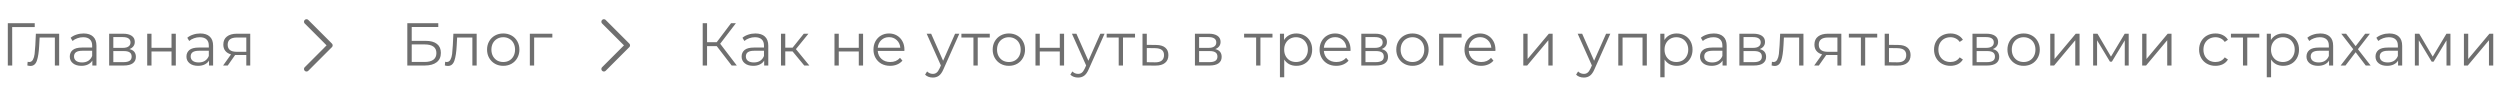 <svg width="496" height="18" viewBox="0 0 496 18" fill="none" xmlns="http://www.w3.org/2000/svg">
<path d="M6.891 5.368H2.415L2.427 13H1.551V4.6H6.891V5.368ZM11.737 6.688V13H10.885V7.444H7.861L7.777 9.004C7.713 10.316 7.561 11.324 7.321 12.028C7.081 12.732 6.653 13.084 6.037 13.084C5.869 13.084 5.665 13.052 5.425 12.988L5.485 12.256C5.629 12.288 5.729 12.304 5.785 12.304C6.113 12.304 6.361 12.152 6.529 11.848C6.697 11.544 6.809 11.168 6.865 10.72C6.921 10.272 6.969 9.68 7.009 8.944L7.117 6.688H11.737ZM16.581 6.64C17.405 6.64 18.037 6.848 18.477 7.264C18.917 7.672 19.137 8.28 19.137 9.088V13H18.321V12.016C18.129 12.344 17.845 12.6 17.469 12.784C17.101 12.968 16.661 13.06 16.149 13.06C15.445 13.06 14.885 12.892 14.469 12.556C14.053 12.22 13.845 11.776 13.845 11.224C13.845 10.688 14.037 10.256 14.421 9.928C14.813 9.6 15.433 9.436 16.281 9.436H18.285V9.052C18.285 8.508 18.133 8.096 17.829 7.816C17.525 7.528 17.081 7.384 16.497 7.384C16.097 7.384 15.713 7.452 15.345 7.588C14.977 7.716 14.661 7.896 14.397 8.128L14.013 7.492C14.333 7.22 14.717 7.012 15.165 6.868C15.613 6.716 16.085 6.64 16.581 6.64ZM16.281 12.388C16.761 12.388 17.173 12.28 17.517 12.064C17.861 11.84 18.117 11.52 18.285 11.104V10.072H16.305C15.225 10.072 14.685 10.448 14.685 11.2C14.685 11.568 14.825 11.86 15.105 12.076C15.385 12.284 15.777 12.388 16.281 12.388ZM25.675 9.736C26.531 9.936 26.959 10.452 26.959 11.284C26.959 11.836 26.755 12.26 26.347 12.556C25.939 12.852 25.331 13 24.523 13H21.655V6.688H24.439C25.159 6.688 25.723 6.828 26.131 7.108C26.539 7.388 26.743 7.788 26.743 8.308C26.743 8.652 26.647 8.948 26.455 9.196C26.271 9.436 26.011 9.616 25.675 9.736ZM22.483 9.496H24.379C24.867 9.496 25.239 9.404 25.495 9.22C25.759 9.036 25.891 8.768 25.891 8.416C25.891 8.064 25.759 7.8 25.495 7.624C25.239 7.448 24.867 7.36 24.379 7.36H22.483V9.496ZM24.487 12.328C25.031 12.328 25.439 12.24 25.711 12.064C25.983 11.888 26.119 11.612 26.119 11.236C26.119 10.86 25.995 10.584 25.747 10.408C25.499 10.224 25.107 10.132 24.571 10.132H22.483V12.328H24.487ZM29.206 6.688H30.058V9.484H34.03V6.688H34.882V13H34.03V10.216H30.058V13H29.206V6.688ZM39.726 6.64C40.55 6.64 41.182 6.848 41.622 7.264C42.062 7.672 42.282 8.28 42.282 9.088V13H41.466V12.016C41.274 12.344 40.99 12.6 40.614 12.784C40.246 12.968 39.806 13.06 39.294 13.06C38.59 13.06 38.03 12.892 37.614 12.556C37.198 12.22 36.99 11.776 36.99 11.224C36.99 10.688 37.182 10.256 37.566 9.928C37.958 9.6 38.578 9.436 39.426 9.436H41.43V9.052C41.43 8.508 41.278 8.096 40.974 7.816C40.67 7.528 40.226 7.384 39.642 7.384C39.242 7.384 38.858 7.452 38.49 7.588C38.122 7.716 37.806 7.896 37.542 8.128L37.158 7.492C37.478 7.22 37.862 7.012 38.31 6.868C38.758 6.716 39.23 6.64 39.726 6.64ZM39.426 12.388C39.906 12.388 40.318 12.28 40.662 12.064C41.006 11.84 41.262 11.52 41.43 11.104V10.072H39.45C38.37 10.072 37.83 10.448 37.83 11.2C37.83 11.568 37.97 11.86 38.25 12.076C38.53 12.284 38.922 12.388 39.426 12.388ZM49.648 6.688V13H48.868V10.912H46.888H46.648L45.184 13H44.26L45.832 10.792C45.344 10.656 44.968 10.424 44.704 10.096C44.44 9.768 44.308 9.352 44.308 8.848C44.308 8.144 44.548 7.608 45.028 7.24C45.508 6.872 46.164 6.688 46.996 6.688H49.648ZM45.172 8.872C45.172 9.808 45.768 10.276 46.96 10.276H48.868V7.444H47.02C45.788 7.444 45.172 7.92 45.172 8.872Z" fill="#333333" fill-opacity="0.7"/>
<g clip-path="url(#clip0_4492_1233)">
<path d="M60.812 13.688L62.375 12.125L65.5 9L62.375 5.875L60.812 4.312" stroke="#333333" stroke-opacity="0.7" stroke-linecap="round" stroke-linejoin="round"/>
</g>
<path d="M80.811 4.6H86.954V5.356H81.686V8.104H84.434C85.427 8.104 86.178 8.308 86.691 8.716C87.21 9.124 87.471 9.716 87.471 10.492C87.471 11.3 87.191 11.92 86.63 12.352C86.079 12.784 85.282 13 84.243 13H80.811V4.6ZM84.231 12.292C85.007 12.292 85.591 12.144 85.983 11.848C86.382 11.552 86.582 11.112 86.582 10.528C86.582 9.952 86.386 9.524 85.995 9.244C85.611 8.956 85.022 8.812 84.231 8.812H81.686V12.292H84.231ZM94.571 6.688V13H93.719V7.444H90.695L90.611 9.004C90.547 10.316 90.395 11.324 90.155 12.028C89.915 12.732 89.487 13.084 88.871 13.084C88.703 13.084 88.499 13.052 88.259 12.988L88.319 12.256C88.463 12.288 88.563 12.304 88.619 12.304C88.947 12.304 89.195 12.152 89.363 11.848C89.531 11.544 89.643 11.168 89.699 10.72C89.755 10.272 89.803 9.68 89.843 8.944L89.951 6.688H94.571ZM99.847 13.06C99.239 13.06 98.691 12.924 98.203 12.652C97.715 12.372 97.331 11.988 97.051 11.5C96.771 11.012 96.631 10.46 96.631 9.844C96.631 9.228 96.771 8.676 97.051 8.188C97.331 7.7 97.715 7.32 98.203 7.048C98.691 6.776 99.239 6.64 99.847 6.64C100.455 6.64 101.003 6.776 101.491 7.048C101.979 7.32 102.359 7.7 102.631 8.188C102.911 8.676 103.051 9.228 103.051 9.844C103.051 10.46 102.911 11.012 102.631 11.5C102.359 11.988 101.979 12.372 101.491 12.652C101.003 12.924 100.455 13.06 99.847 13.06ZM99.847 12.304C100.295 12.304 100.695 12.204 101.047 12.004C101.407 11.796 101.687 11.504 101.887 11.128C102.087 10.752 102.187 10.324 102.187 9.844C102.187 9.364 102.087 8.936 101.887 8.56C101.687 8.184 101.407 7.896 101.047 7.696C100.695 7.488 100.295 7.384 99.847 7.384C99.399 7.384 98.995 7.488 98.635 7.696C98.283 7.896 98.003 8.184 97.795 8.56C97.595 8.936 97.495 9.364 97.495 9.844C97.495 10.324 97.595 10.752 97.795 11.128C98.003 11.504 98.283 11.796 98.635 12.004C98.995 12.204 99.399 12.304 99.847 12.304ZM109.586 7.444H105.974V13H105.122V6.688H109.586V7.444Z" fill="#333333" fill-opacity="0.7"/>
<g clip-path="url(#clip1_4492_1233)">
<path d="M119.812 13.688L121.375 12.125L124.5 9L121.375 5.875L119.812 4.312" stroke="#333333" stroke-opacity="0.7" stroke-linecap="round" stroke-linejoin="round"/>
</g>
<path d="M142.2 9.148H140.28V13H139.416V4.6H140.28V8.368H142.2L145.044 4.6H146.004L142.884 8.68L146.184 13H145.164L142.2 9.148ZM149.872 6.64C150.696 6.64 151.328 6.848 151.768 7.264C152.208 7.672 152.428 8.28 152.428 9.088V13H151.612V12.016C151.42 12.344 151.136 12.6 150.76 12.784C150.392 12.968 149.952 13.06 149.44 13.06C148.736 13.06 148.176 12.892 147.76 12.556C147.344 12.22 147.136 11.776 147.136 11.224C147.136 10.688 147.328 10.256 147.712 9.928C148.104 9.6 148.724 9.436 149.572 9.436H151.576V9.052C151.576 8.508 151.424 8.096 151.12 7.816C150.816 7.528 150.372 7.384 149.788 7.384C149.388 7.384 149.004 7.452 148.636 7.588C148.268 7.716 147.952 7.896 147.688 8.128L147.304 7.492C147.624 7.22 148.008 7.012 148.456 6.868C148.904 6.716 149.376 6.64 149.872 6.64ZM149.572 12.388C150.052 12.388 150.464 12.28 150.808 12.064C151.152 11.84 151.408 11.52 151.576 11.104V10.072H149.596C148.516 10.072 147.976 10.448 147.976 11.2C147.976 11.568 148.116 11.86 148.396 12.076C148.676 12.284 149.068 12.388 149.572 12.388ZM157.238 10.192H155.798V13H154.946V6.688H155.798V9.46H157.25L159.47 6.688H160.394L157.91 9.748L160.574 13H159.566L157.238 10.192ZM165.56 6.688H166.412V9.484H170.384V6.688H171.236V13H170.384V10.216H166.412V13H165.56V6.688ZM179.427 10.108H174.147C174.195 10.764 174.447 11.296 174.903 11.704C175.359 12.104 175.935 12.304 176.631 12.304C177.023 12.304 177.383 12.236 177.711 12.1C178.039 11.956 178.323 11.748 178.563 11.476L179.043 12.028C178.763 12.364 178.411 12.62 177.987 12.796C177.571 12.972 177.111 13.06 176.607 13.06C175.959 13.06 175.383 12.924 174.879 12.652C174.383 12.372 173.995 11.988 173.715 11.5C173.435 11.012 173.295 10.46 173.295 9.844C173.295 9.228 173.427 8.676 173.691 8.188C173.963 7.7 174.331 7.32 174.795 7.048C175.267 6.776 175.795 6.64 176.379 6.64C176.963 6.64 177.487 6.776 177.951 7.048C178.415 7.32 178.779 7.7 179.043 8.188C179.307 8.668 179.439 9.22 179.439 9.844L179.427 10.108ZM176.379 7.372C175.771 7.372 175.259 7.568 174.843 7.96C174.435 8.344 174.203 8.848 174.147 9.472H178.623C178.567 8.848 178.331 8.344 177.915 7.96C177.507 7.568 176.995 7.372 176.379 7.372ZM190.33 6.688L187.174 13.756C186.918 14.348 186.622 14.768 186.286 15.016C185.95 15.264 185.546 15.388 185.074 15.388C184.77 15.388 184.486 15.34 184.222 15.244C183.958 15.148 183.73 15.004 183.538 14.812L183.934 14.176C184.254 14.496 184.638 14.656 185.086 14.656C185.374 14.656 185.618 14.576 185.818 14.416C186.026 14.256 186.218 13.984 186.394 13.6L186.67 12.988L183.85 6.688H184.738L187.114 12.052L189.49 6.688H190.33ZM196.371 7.444H193.983V13H193.131V7.444H190.743V6.688H196.371V7.444ZM200.164 13.06C199.556 13.06 199.008 12.924 198.52 12.652C198.032 12.372 197.648 11.988 197.368 11.5C197.088 11.012 196.948 10.46 196.948 9.844C196.948 9.228 197.088 8.676 197.368 8.188C197.648 7.7 198.032 7.32 198.52 7.048C199.008 6.776 199.556 6.64 200.164 6.64C200.772 6.64 201.32 6.776 201.808 7.048C202.296 7.32 202.676 7.7 202.948 8.188C203.228 8.676 203.368 9.228 203.368 9.844C203.368 10.46 203.228 11.012 202.948 11.5C202.676 11.988 202.296 12.372 201.808 12.652C201.32 12.924 200.772 13.06 200.164 13.06ZM200.164 12.304C200.612 12.304 201.012 12.204 201.364 12.004C201.724 11.796 202.004 11.504 202.204 11.128C202.404 10.752 202.504 10.324 202.504 9.844C202.504 9.364 202.404 8.936 202.204 8.56C202.004 8.184 201.724 7.896 201.364 7.696C201.012 7.488 200.612 7.384 200.164 7.384C199.716 7.384 199.312 7.488 198.952 7.696C198.6 7.896 198.32 8.184 198.112 8.56C197.912 8.936 197.812 9.364 197.812 9.844C197.812 10.324 197.912 10.752 198.112 11.128C198.32 11.504 198.6 11.796 198.952 12.004C199.312 12.204 199.716 12.304 200.164 12.304ZM205.439 6.688H206.291V9.484H210.263V6.688H211.115V13H210.263V10.216H206.291V13H205.439V6.688ZM219.15 6.688L215.994 13.756C215.738 14.348 215.442 14.768 215.106 15.016C214.77 15.264 214.366 15.388 213.894 15.388C213.59 15.388 213.306 15.34 213.042 15.244C212.778 15.148 212.55 15.004 212.358 14.812L212.754 14.176C213.074 14.496 213.458 14.656 213.906 14.656C214.194 14.656 214.438 14.576 214.638 14.416C214.846 14.256 215.038 13.984 215.214 13.6L215.49 12.988L212.67 6.688H213.558L215.934 12.052L218.31 6.688H219.15ZM225.191 7.444H222.803V13H221.951V7.444H219.563V6.688H225.191V7.444ZM229.385 8.92C230.177 8.928 230.777 9.104 231.185 9.448C231.601 9.792 231.809 10.288 231.809 10.936C231.809 11.608 231.585 12.124 231.137 12.484C230.697 12.844 230.057 13.02 229.217 13.012L226.673 13V6.688H227.525V8.896L229.385 8.92ZM229.169 12.364C229.753 12.372 230.193 12.256 230.489 12.016C230.793 11.768 230.945 11.408 230.945 10.936C230.945 10.472 230.797 10.128 230.501 9.904C230.205 9.68 229.761 9.564 229.169 9.556L227.525 9.532V12.34L229.169 12.364ZM241.095 9.736C241.951 9.936 242.379 10.452 242.379 11.284C242.379 11.836 242.175 12.26 241.767 12.556C241.359 12.852 240.751 13 239.943 13H237.075V6.688H239.859C240.579 6.688 241.143 6.828 241.551 7.108C241.959 7.388 242.163 7.788 242.163 8.308C242.163 8.652 242.067 8.948 241.875 9.196C241.691 9.436 241.431 9.616 241.095 9.736ZM237.903 9.496H239.799C240.287 9.496 240.659 9.404 240.915 9.22C241.179 9.036 241.311 8.768 241.311 8.416C241.311 8.064 241.179 7.8 240.915 7.624C240.659 7.448 240.287 7.36 239.799 7.36H237.903V9.496ZM239.907 12.328C240.451 12.328 240.859 12.24 241.131 12.064C241.403 11.888 241.539 11.612 241.539 11.236C241.539 10.86 241.415 10.584 241.167 10.408C240.919 10.224 240.527 10.132 239.991 10.132H237.903V12.328H239.907ZM252.457 7.444H250.069V13H249.217V7.444H246.829V6.688H252.457V7.444ZM257.191 6.64C257.783 6.64 258.319 6.776 258.799 7.048C259.279 7.312 259.655 7.688 259.927 8.176C260.199 8.664 260.335 9.22 260.335 9.844C260.335 10.476 260.199 11.036 259.927 11.524C259.655 12.012 259.279 12.392 258.799 12.664C258.327 12.928 257.791 13.06 257.191 13.06C256.679 13.06 256.215 12.956 255.799 12.748C255.391 12.532 255.055 12.22 254.791 11.812V15.328H253.939V6.688H254.755V7.936C255.011 7.52 255.347 7.2 255.763 6.976C256.187 6.752 256.663 6.64 257.191 6.64ZM257.131 12.304C257.571 12.304 257.971 12.204 258.331 12.004C258.691 11.796 258.971 11.504 259.171 11.128C259.379 10.752 259.483 10.324 259.483 9.844C259.483 9.364 259.379 8.94 259.171 8.572C258.971 8.196 258.691 7.904 258.331 7.696C257.971 7.488 257.571 7.384 257.131 7.384C256.683 7.384 256.279 7.488 255.919 7.696C255.567 7.904 255.287 8.196 255.079 8.572C254.879 8.94 254.779 9.364 254.779 9.844C254.779 10.324 254.879 10.752 255.079 11.128C255.287 11.504 255.567 11.796 255.919 12.004C256.279 12.204 256.683 12.304 257.131 12.304ZM267.935 10.108H262.655C262.703 10.764 262.955 11.296 263.411 11.704C263.867 12.104 264.443 12.304 265.139 12.304C265.531 12.304 265.891 12.236 266.219 12.1C266.547 11.956 266.831 11.748 267.071 11.476L267.551 12.028C267.271 12.364 266.919 12.62 266.495 12.796C266.079 12.972 265.619 13.06 265.115 13.06C264.467 13.06 263.891 12.924 263.387 12.652C262.891 12.372 262.503 11.988 262.223 11.5C261.943 11.012 261.803 10.46 261.803 9.844C261.803 9.228 261.935 8.676 262.199 8.188C262.471 7.7 262.839 7.32 263.303 7.048C263.775 6.776 264.303 6.64 264.887 6.64C265.471 6.64 265.995 6.776 266.459 7.048C266.923 7.32 267.287 7.7 267.551 8.188C267.815 8.668 267.947 9.22 267.947 9.844L267.935 10.108ZM264.887 7.372C264.279 7.372 263.767 7.568 263.351 7.96C262.943 8.344 262.711 8.848 262.655 9.472H267.131C267.075 8.848 266.839 8.344 266.423 7.96C266.015 7.568 265.503 7.372 264.887 7.372ZM274.103 9.736C274.959 9.936 275.387 10.452 275.387 11.284C275.387 11.836 275.183 12.26 274.775 12.556C274.367 12.852 273.759 13 272.951 13H270.083V6.688H272.867C273.587 6.688 274.151 6.828 274.559 7.108C274.967 7.388 275.171 7.788 275.171 8.308C275.171 8.652 275.075 8.948 274.883 9.196C274.699 9.436 274.439 9.616 274.103 9.736ZM270.911 9.496H272.807C273.295 9.496 273.667 9.404 273.923 9.22C274.187 9.036 274.319 8.768 274.319 8.416C274.319 8.064 274.187 7.8 273.923 7.624C273.667 7.448 273.295 7.36 272.807 7.36H270.911V9.496ZM272.915 12.328C273.459 12.328 273.867 12.24 274.139 12.064C274.411 11.888 274.547 11.612 274.547 11.236C274.547 10.86 274.423 10.584 274.175 10.408C273.927 10.224 273.535 10.132 272.999 10.132H270.911V12.328H272.915ZM280.238 13.06C279.63 13.06 279.082 12.924 278.594 12.652C278.106 12.372 277.722 11.988 277.442 11.5C277.162 11.012 277.022 10.46 277.022 9.844C277.022 9.228 277.162 8.676 277.442 8.188C277.722 7.7 278.106 7.32 278.594 7.048C279.082 6.776 279.63 6.64 280.238 6.64C280.846 6.64 281.394 6.776 281.882 7.048C282.37 7.32 282.75 7.7 283.022 8.188C283.302 8.676 283.442 9.228 283.442 9.844C283.442 10.46 283.302 11.012 283.022 11.5C282.75 11.988 282.37 12.372 281.882 12.652C281.394 12.924 280.846 13.06 280.238 13.06ZM280.238 12.304C280.686 12.304 281.086 12.204 281.438 12.004C281.798 11.796 282.078 11.504 282.278 11.128C282.478 10.752 282.578 10.324 282.578 9.844C282.578 9.364 282.478 8.936 282.278 8.56C282.078 8.184 281.798 7.896 281.438 7.696C281.086 7.488 280.686 7.384 280.238 7.384C279.79 7.384 279.386 7.488 279.026 7.696C278.674 7.896 278.394 8.184 278.186 8.56C277.986 8.936 277.886 9.364 277.886 9.844C277.886 10.324 277.986 10.752 278.186 11.128C278.394 11.504 278.674 11.796 279.026 12.004C279.386 12.204 279.79 12.304 280.238 12.304ZM289.977 7.444H286.365V13H285.513V6.688H289.977V7.444ZM296.685 10.108H291.405C291.453 10.764 291.705 11.296 292.161 11.704C292.617 12.104 293.193 12.304 293.889 12.304C294.281 12.304 294.641 12.236 294.969 12.1C295.297 11.956 295.581 11.748 295.821 11.476L296.301 12.028C296.021 12.364 295.669 12.62 295.245 12.796C294.829 12.972 294.369 13.06 293.865 13.06C293.217 13.06 292.641 12.924 292.137 12.652C291.641 12.372 291.253 11.988 290.973 11.5C290.693 11.012 290.553 10.46 290.553 9.844C290.553 9.228 290.685 8.676 290.949 8.188C291.221 7.7 291.589 7.32 292.053 7.048C292.525 6.776 293.053 6.64 293.637 6.64C294.221 6.64 294.745 6.776 295.209 7.048C295.673 7.32 296.037 7.7 296.301 8.188C296.565 8.668 296.697 9.22 296.697 9.844L296.685 10.108ZM293.637 7.372C293.029 7.372 292.517 7.568 292.101 7.96C291.693 8.344 291.461 8.848 291.405 9.472H295.881C295.825 8.848 295.589 8.344 295.173 7.96C294.765 7.568 294.253 7.372 293.637 7.372ZM302.224 6.688H303.076V11.704L307.288 6.688H308.044V13H307.192V7.984L302.992 13H302.224V6.688ZM319.49 6.688L316.334 13.756C316.078 14.348 315.782 14.768 315.446 15.016C315.11 15.264 314.706 15.388 314.234 15.388C313.93 15.388 313.646 15.34 313.382 15.244C313.118 15.148 312.89 15.004 312.698 14.812L313.094 14.176C313.414 14.496 313.798 14.656 314.246 14.656C314.534 14.656 314.778 14.576 314.978 14.416C315.186 14.256 315.378 13.984 315.554 13.6L315.83 12.988L313.01 6.688H313.898L316.274 12.052L318.65 6.688H319.49ZM326.731 6.688V13H325.879V7.444H321.919V13H321.067V6.688H326.731ZM332.655 6.64C333.247 6.64 333.783 6.776 334.263 7.048C334.743 7.312 335.119 7.688 335.391 8.176C335.663 8.664 335.799 9.22 335.799 9.844C335.799 10.476 335.663 11.036 335.391 11.524C335.119 12.012 334.743 12.392 334.263 12.664C333.791 12.928 333.255 13.06 332.655 13.06C332.143 13.06 331.679 12.956 331.263 12.748C330.855 12.532 330.519 12.22 330.255 11.812V15.328H329.403V6.688H330.219V7.936C330.475 7.52 330.811 7.2 331.227 6.976C331.651 6.752 332.127 6.64 332.655 6.64ZM332.595 12.304C333.035 12.304 333.435 12.204 333.795 12.004C334.155 11.796 334.435 11.504 334.635 11.128C334.843 10.752 334.947 10.324 334.947 9.844C334.947 9.364 334.843 8.94 334.635 8.572C334.435 8.196 334.155 7.904 333.795 7.696C333.435 7.488 333.035 7.384 332.595 7.384C332.147 7.384 331.743 7.488 331.383 7.696C331.031 7.904 330.751 8.196 330.543 8.572C330.343 8.94 330.243 9.364 330.243 9.844C330.243 10.324 330.343 10.752 330.543 11.128C330.751 11.504 331.031 11.796 331.383 12.004C331.743 12.204 332.147 12.304 332.595 12.304ZM340.017 6.64C340.841 6.64 341.473 6.848 341.913 7.264C342.353 7.672 342.573 8.28 342.573 9.088V13H341.757V12.016C341.565 12.344 341.281 12.6 340.905 12.784C340.537 12.968 340.097 13.06 339.585 13.06C338.881 13.06 338.321 12.892 337.905 12.556C337.489 12.22 337.281 11.776 337.281 11.224C337.281 10.688 337.473 10.256 337.857 9.928C338.249 9.6 338.869 9.436 339.717 9.436H341.721V9.052C341.721 8.508 341.569 8.096 341.265 7.816C340.961 7.528 340.517 7.384 339.933 7.384C339.533 7.384 339.149 7.452 338.781 7.588C338.413 7.716 338.097 7.896 337.833 8.128L337.449 7.492C337.769 7.22 338.153 7.012 338.601 6.868C339.049 6.716 339.521 6.64 340.017 6.64ZM339.717 12.388C340.197 12.388 340.609 12.28 340.953 12.064C341.297 11.84 341.553 11.52 341.721 11.104V10.072H339.741C338.661 10.072 338.121 10.448 338.121 11.2C338.121 11.568 338.261 11.86 338.541 12.076C338.821 12.284 339.213 12.388 339.717 12.388ZM349.111 9.736C349.967 9.936 350.395 10.452 350.395 11.284C350.395 11.836 350.191 12.26 349.783 12.556C349.375 12.852 348.767 13 347.959 13H345.091V6.688H347.875C348.595 6.688 349.159 6.828 349.567 7.108C349.975 7.388 350.179 7.788 350.179 8.308C350.179 8.652 350.083 8.948 349.891 9.196C349.707 9.436 349.447 9.616 349.111 9.736ZM345.919 9.496H347.815C348.303 9.496 348.675 9.404 348.931 9.22C349.195 9.036 349.327 8.768 349.327 8.416C349.327 8.064 349.195 7.8 348.931 7.624C348.675 7.448 348.303 7.36 347.815 7.36H345.919V9.496ZM347.923 12.328C348.467 12.328 348.875 12.24 349.147 12.064C349.419 11.888 349.555 11.612 349.555 11.236C349.555 10.86 349.431 10.584 349.183 10.408C348.935 10.224 348.543 10.132 348.007 10.132H345.919V12.328H347.923ZM357.802 6.688V13H356.95V7.444H353.926L353.842 9.004C353.778 10.316 353.626 11.324 353.386 12.028C353.146 12.732 352.718 13.084 352.102 13.084C351.934 13.084 351.73 13.052 351.49 12.988L351.55 12.256C351.694 12.288 351.794 12.304 351.85 12.304C352.178 12.304 352.426 12.152 352.594 11.848C352.762 11.544 352.874 11.168 352.93 10.72C352.986 10.272 353.034 9.68 353.074 8.944L353.182 6.688H357.802ZM365.322 6.688V13H364.542V10.912H362.562H362.322L360.858 13H359.934L361.506 10.792C361.018 10.656 360.642 10.424 360.378 10.096C360.114 9.768 359.982 9.352 359.982 8.848C359.982 8.144 360.222 7.608 360.702 7.24C361.182 6.872 361.838 6.688 362.67 6.688H365.322ZM360.846 8.872C360.846 9.808 361.442 10.276 362.634 10.276H364.542V7.444H362.694C361.462 7.444 360.846 7.92 360.846 8.872ZM372.441 7.444H370.053V13H369.201V7.444H366.813V6.688H372.441V7.444ZM376.635 8.92C377.427 8.928 378.027 9.104 378.435 9.448C378.851 9.792 379.059 10.288 379.059 10.936C379.059 11.608 378.835 12.124 378.387 12.484C377.947 12.844 377.307 13.02 376.467 13.012L373.923 13V6.688H374.775V8.896L376.635 8.92ZM376.419 12.364C377.003 12.372 377.443 12.256 377.739 12.016C378.043 11.768 378.195 11.408 378.195 10.936C378.195 10.472 378.047 10.128 377.751 9.904C377.455 9.68 377.011 9.564 376.419 9.556L374.775 9.532V12.34L376.419 12.364ZM386.965 13.06C386.341 13.06 385.781 12.924 385.285 12.652C384.797 12.38 384.413 12 384.133 11.512C383.853 11.016 383.713 10.46 383.713 9.844C383.713 9.228 383.853 8.676 384.133 8.188C384.413 7.7 384.797 7.32 385.285 7.048C385.781 6.776 386.341 6.64 386.965 6.64C387.509 6.64 387.993 6.748 388.417 6.964C388.849 7.172 389.189 7.48 389.437 7.888L388.801 8.32C388.593 8.008 388.329 7.776 388.009 7.624C387.689 7.464 387.341 7.384 386.965 7.384C386.509 7.384 386.097 7.488 385.729 7.696C385.369 7.896 385.085 8.184 384.877 8.56C384.677 8.936 384.577 9.364 384.577 9.844C384.577 10.332 384.677 10.764 384.877 11.14C385.085 11.508 385.369 11.796 385.729 12.004C386.097 12.204 386.509 12.304 386.965 12.304C387.341 12.304 387.689 12.228 388.009 12.076C388.329 11.924 388.593 11.692 388.801 11.38L389.437 11.812C389.189 12.22 388.849 12.532 388.417 12.748C387.985 12.956 387.501 13.06 386.965 13.06ZM395.357 9.736C396.213 9.936 396.641 10.452 396.641 11.284C396.641 11.836 396.437 12.26 396.029 12.556C395.621 12.852 395.013 13 394.205 13H391.337V6.688H394.121C394.841 6.688 395.405 6.828 395.813 7.108C396.221 7.388 396.425 7.788 396.425 8.308C396.425 8.652 396.329 8.948 396.137 9.196C395.953 9.436 395.693 9.616 395.357 9.736ZM392.165 9.496H394.061C394.549 9.496 394.921 9.404 395.177 9.22C395.441 9.036 395.573 8.768 395.573 8.416C395.573 8.064 395.441 7.8 395.177 7.624C394.921 7.448 394.549 7.36 394.061 7.36H392.165V9.496ZM394.169 12.328C394.713 12.328 395.121 12.24 395.393 12.064C395.665 11.888 395.801 11.612 395.801 11.236C395.801 10.86 395.677 10.584 395.429 10.408C395.181 10.224 394.789 10.132 394.253 10.132H392.165V12.328H394.169ZM401.492 13.06C400.884 13.06 400.336 12.924 399.848 12.652C399.36 12.372 398.976 11.988 398.696 11.5C398.416 11.012 398.276 10.46 398.276 9.844C398.276 9.228 398.416 8.676 398.696 8.188C398.976 7.7 399.36 7.32 399.848 7.048C400.336 6.776 400.884 6.64 401.492 6.64C402.1 6.64 402.648 6.776 403.136 7.048C403.624 7.32 404.004 7.7 404.276 8.188C404.556 8.676 404.696 9.228 404.696 9.844C404.696 10.46 404.556 11.012 404.276 11.5C404.004 11.988 403.624 12.372 403.136 12.652C402.648 12.924 402.1 13.06 401.492 13.06ZM401.492 12.304C401.94 12.304 402.34 12.204 402.692 12.004C403.052 11.796 403.332 11.504 403.532 11.128C403.732 10.752 403.832 10.324 403.832 9.844C403.832 9.364 403.732 8.936 403.532 8.56C403.332 8.184 403.052 7.896 402.692 7.696C402.34 7.488 401.94 7.384 401.492 7.384C401.044 7.384 400.64 7.488 400.28 7.696C399.928 7.896 399.648 8.184 399.44 8.56C399.24 8.936 399.14 9.364 399.14 9.844C399.14 10.324 399.24 10.752 399.44 11.128C399.648 11.504 399.928 11.796 400.28 12.004C400.64 12.204 401.044 12.304 401.492 12.304ZM406.767 6.688H407.619V11.704L411.831 6.688H412.587V13H411.735V7.984L407.535 13H406.767V6.688ZM422.334 6.688V13H421.554V8.008L418.998 12.232H418.614L416.058 7.996V13H415.278V6.688H416.142L418.818 11.236L421.542 6.688H422.334ZM425.009 6.688H425.861V11.704L430.073 6.688H430.829V13H429.977V7.984L425.777 13H425.009V6.688ZM439.551 13.06C438.927 13.06 438.367 12.924 437.871 12.652C437.383 12.38 436.999 12 436.719 11.512C436.439 11.016 436.299 10.46 436.299 9.844C436.299 9.228 436.439 8.676 436.719 8.188C436.999 7.7 437.383 7.32 437.871 7.048C438.367 6.776 438.927 6.64 439.551 6.64C440.095 6.64 440.579 6.748 441.003 6.964C441.435 7.172 441.775 7.48 442.023 7.888L441.387 8.32C441.179 8.008 440.915 7.776 440.595 7.624C440.275 7.464 439.927 7.384 439.551 7.384C439.095 7.384 438.683 7.488 438.315 7.696C437.955 7.896 437.671 8.184 437.463 8.56C437.263 8.936 437.163 9.364 437.163 9.844C437.163 10.332 437.263 10.764 437.463 11.14C437.671 11.508 437.955 11.796 438.315 12.004C438.683 12.204 439.095 12.304 439.551 12.304C439.927 12.304 440.275 12.228 440.595 12.076C440.915 11.924 441.179 11.692 441.387 11.38L442.023 11.812C441.775 12.22 441.435 12.532 441.003 12.748C440.571 12.956 440.087 13.06 439.551 13.06ZM448.246 7.444H445.858V13H445.006V7.444H442.618V6.688H448.246V7.444ZM452.98 6.64C453.572 6.64 454.108 6.776 454.588 7.048C455.068 7.312 455.444 7.688 455.716 8.176C455.988 8.664 456.124 9.22 456.124 9.844C456.124 10.476 455.988 11.036 455.716 11.524C455.444 12.012 455.068 12.392 454.588 12.664C454.116 12.928 453.58 13.06 452.98 13.06C452.468 13.06 452.004 12.956 451.588 12.748C451.18 12.532 450.844 12.22 450.58 11.812V15.328H449.728V6.688H450.544V7.936C450.8 7.52 451.136 7.2 451.552 6.976C451.976 6.752 452.452 6.64 452.98 6.64ZM452.92 12.304C453.36 12.304 453.76 12.204 454.12 12.004C454.48 11.796 454.76 11.504 454.96 11.128C455.168 10.752 455.272 10.324 455.272 9.844C455.272 9.364 455.168 8.94 454.96 8.572C454.76 8.196 454.48 7.904 454.12 7.696C453.76 7.488 453.36 7.384 452.92 7.384C452.472 7.384 452.068 7.488 451.708 7.696C451.356 7.904 451.076 8.196 450.868 8.572C450.668 8.94 450.568 9.364 450.568 9.844C450.568 10.324 450.668 10.752 450.868 11.128C451.076 11.504 451.356 11.796 451.708 12.004C452.068 12.204 452.472 12.304 452.92 12.304ZM460.341 6.64C461.165 6.64 461.797 6.848 462.237 7.264C462.677 7.672 462.897 8.28 462.897 9.088V13H462.081V12.016C461.889 12.344 461.605 12.6 461.229 12.784C460.861 12.968 460.421 13.06 459.909 13.06C459.205 13.06 458.645 12.892 458.229 12.556C457.813 12.22 457.605 11.776 457.605 11.224C457.605 10.688 457.797 10.256 458.181 9.928C458.573 9.6 459.193 9.436 460.041 9.436H462.045V9.052C462.045 8.508 461.893 8.096 461.589 7.816C461.285 7.528 460.841 7.384 460.257 7.384C459.857 7.384 459.473 7.452 459.105 7.588C458.737 7.716 458.421 7.896 458.157 8.128L457.773 7.492C458.093 7.22 458.477 7.012 458.925 6.868C459.373 6.716 459.845 6.64 460.341 6.64ZM460.041 12.388C460.521 12.388 460.933 12.28 461.277 12.064C461.621 11.84 461.877 11.52 462.045 11.104V10.072H460.065C458.985 10.072 458.445 10.448 458.445 11.2C458.445 11.568 458.585 11.86 458.865 12.076C459.145 12.284 459.537 12.388 460.041 12.388ZM469.363 13L467.359 10.36L465.343 13H464.383L466.879 9.76L464.503 6.688H465.463L467.359 9.16L469.255 6.688H470.191L467.815 9.76L470.335 13H469.363ZM474.036 6.64C474.86 6.64 475.492 6.848 475.932 7.264C476.372 7.672 476.592 8.28 476.592 9.088V13H475.776V12.016C475.584 12.344 475.3 12.6 474.924 12.784C474.556 12.968 474.116 13.06 473.604 13.06C472.9 13.06 472.34 12.892 471.924 12.556C471.508 12.22 471.3 11.776 471.3 11.224C471.3 10.688 471.492 10.256 471.876 9.928C472.268 9.6 472.888 9.436 473.736 9.436H475.74V9.052C475.74 8.508 475.588 8.096 475.284 7.816C474.98 7.528 474.536 7.384 473.952 7.384C473.552 7.384 473.168 7.452 472.8 7.588C472.432 7.716 472.116 7.896 471.852 8.128L471.468 7.492C471.788 7.22 472.172 7.012 472.62 6.868C473.068 6.716 473.54 6.64 474.036 6.64ZM473.736 12.388C474.216 12.388 474.628 12.28 474.972 12.064C475.316 11.84 475.572 11.52 475.74 11.104V10.072H473.76C472.68 10.072 472.14 10.448 472.14 11.2C472.14 11.568 472.28 11.86 472.56 12.076C472.84 12.284 473.232 12.388 473.736 12.388ZM486.166 6.688V13H485.386V8.008L482.83 12.232H482.446L479.89 7.996V13H479.11V6.688H479.974L482.65 11.236L485.374 6.688H486.166ZM488.841 6.688H489.693V11.704L493.905 6.688H494.661V13H493.809V7.984L489.609 13H488.841V6.688Z" fill="#333333" fill-opacity="0.7"/>
<defs>
<clipPath id="clip0_4492_1233">
<rect width="16" height="16" fill="white" transform="matrix(0 1 1 0 55 1)"/>
</clipPath>
<clipPath id="clip1_4492_1233">
<rect width="16" height="16" fill="white" transform="matrix(0 1 1 0 114 1)"/>
</clipPath>
</defs>
</svg>
